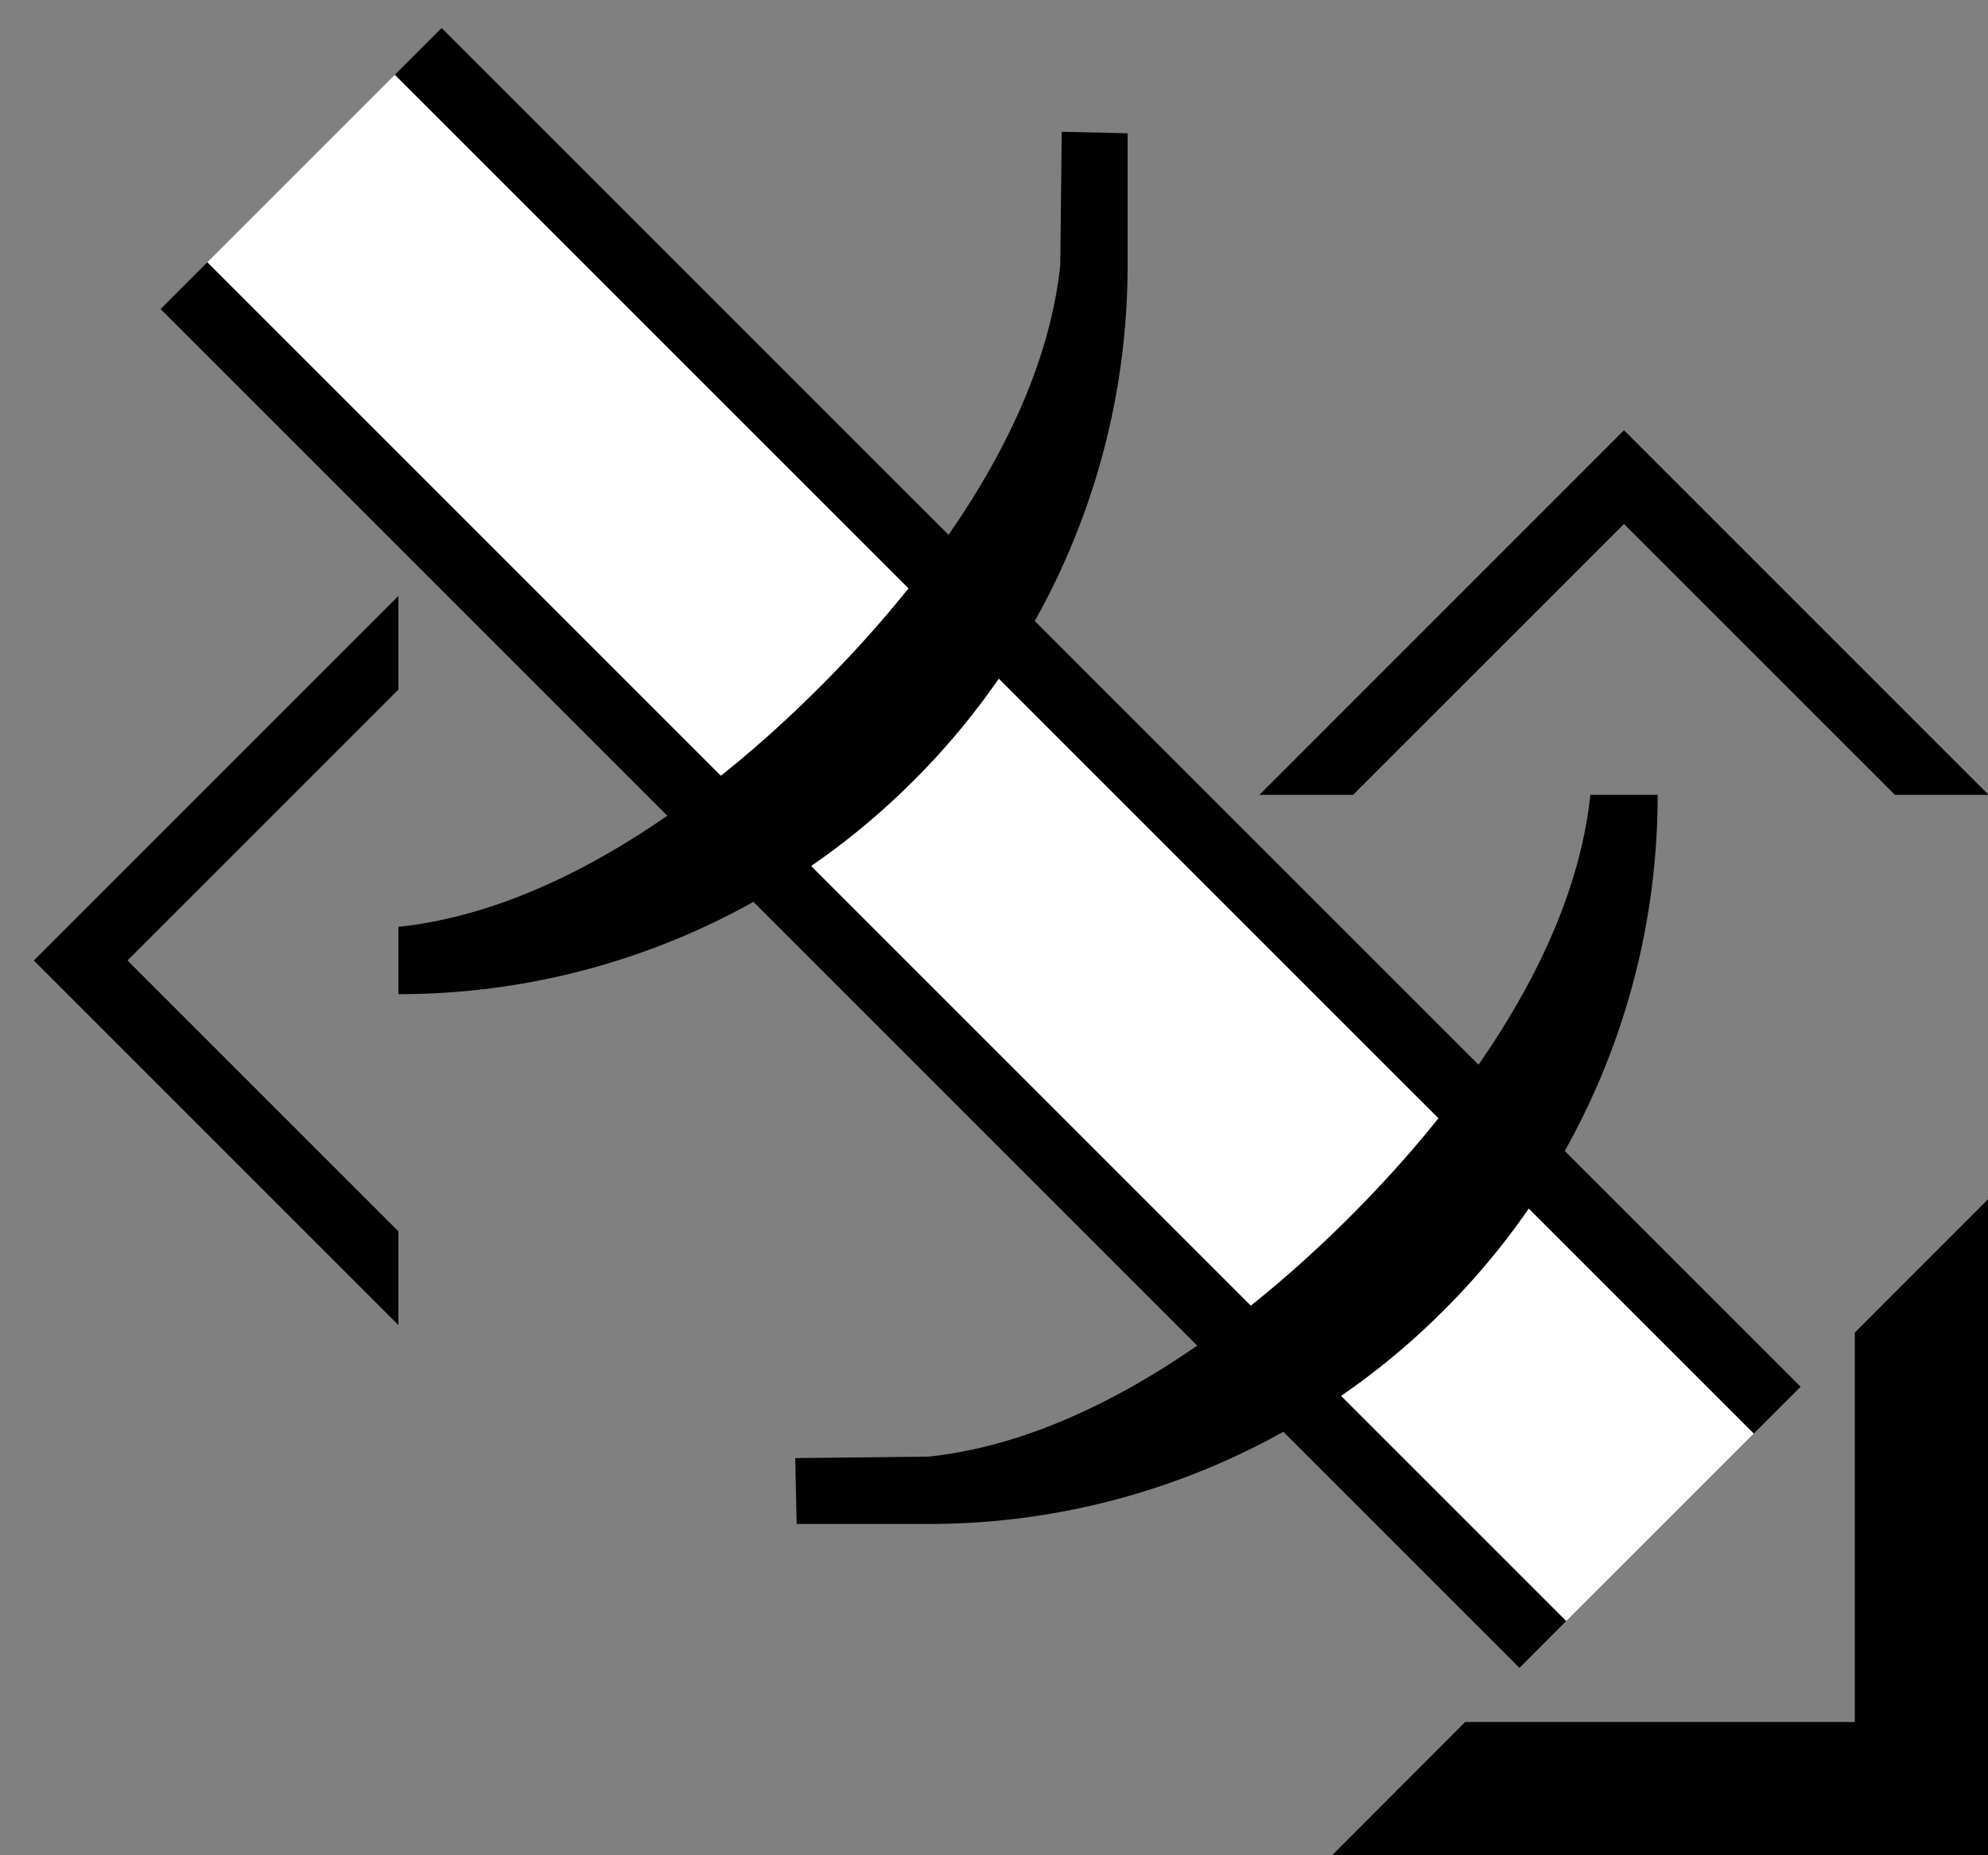 <svg xmlns="http://www.w3.org/2000/svg" version="1.0" width="30" height="28"><rect width="100%" height="100%" fill="#808080" stroke="none"/><path d="M26.464 21.636L5.958 1.13l.707-.707 20.507 20.506-.708.707z"/><path d="M20.1 28H30v-9.9l-2.01 2.011v5.878H22.11L20.101 28z"/><path d="M22.929 25.172L2.423 4.665l.707-.707 20.506 20.506-.707.708zM6.012 19.998L.51 14.496l5.502-5.502v1.414l-4.088 4.088 4.088 4.088v1.414z"/><path d="M23.636 24.464L3.13 3.958 5.958 1.13l20.506 20.506-2.828 2.828z" fill="#fff"/><path d="M16.022 1.99L16 4c-.238 2.268-1.805 4.545-3.624 6.364-1.818 1.818-4.096 3.386-6.364 3.624v1.016a10.97 10.97 0 0 0 7.778-3.226A10.97 10.97 0 0 0 17.016 4V2.011l-.994-.022zM30.01 11.996l-5.503-5.503-5.502 5.503h1.414l4.088-4.088 4.088 4.088h1.414zM12 22.006l2.01-.022c2.269-.238 4.546-1.806 6.365-3.624 1.818-1.819 3.386-4.096 3.624-6.364h1.016a10.97 10.97 0 0 1-3.226 7.778A10.97 10.97 0 0 1 14.011 23h-1.989L12 22.006z"/></svg>